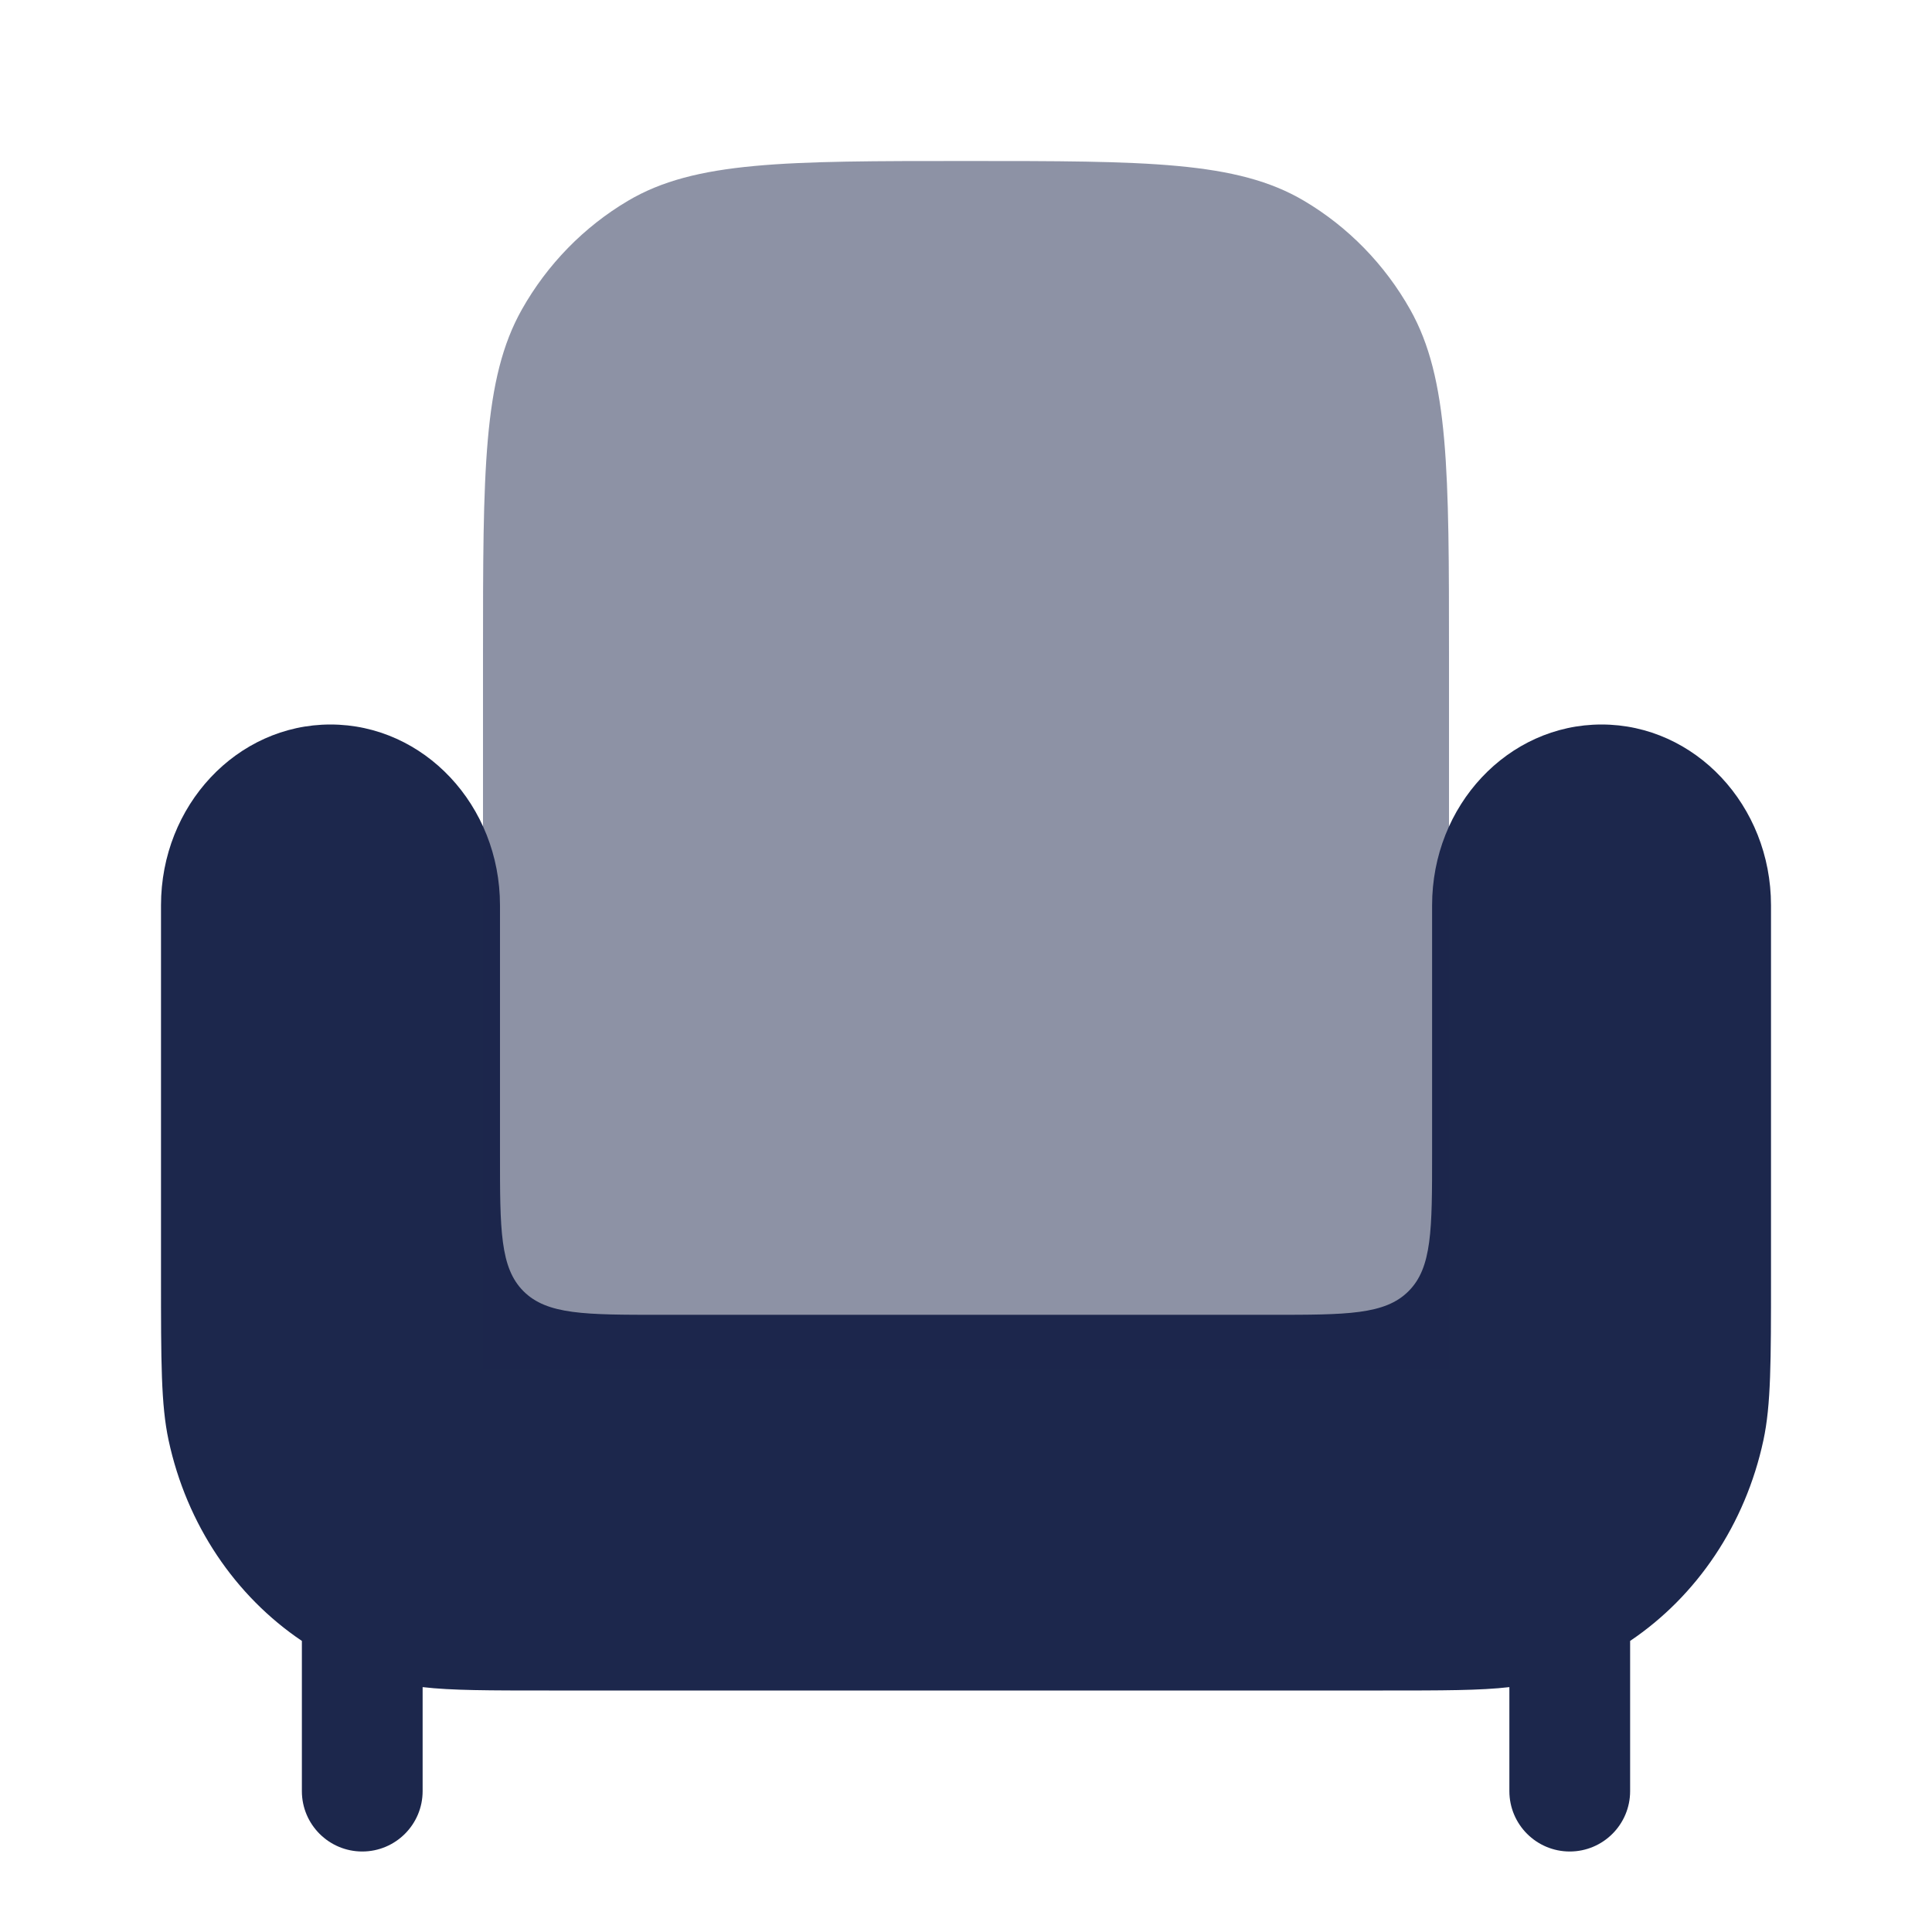 <svg width="24" height="24" viewBox="0 0 24 24" fill="none" xmlns="http://www.w3.org/2000/svg">
<g id="Bold Duotone / Home, Furniture / Armchair">
<path id="Vector" d="M17.179 21H6.821C6.076 21 5.61 21 5.25 20.958V21.249V22.25C5.25 22.664 4.914 23 4.5 23C4.086 23 3.75 22.664 3.75 22.25V20.384C2.924 19.828 2.319 18.94 2.094 17.89C2 17.451 2 16.919 2 15.857V11.246C2 10.005 2.943 9 4.105 9C5.268 9 6.211 10.005 6.211 11.246V14.333C6.211 15.276 6.211 15.748 6.503 16.04C6.796 16.333 7.268 16.333 8.211 16.333H15.79C16.732 16.333 17.204 16.333 17.497 16.04C17.79 15.748 17.79 15.276 17.79 14.333V11.246C17.79 10.005 18.732 9 19.895 9C21.057 9 22 10.005 22 11.246V15.857C22 16.919 22 17.451 21.906 17.89C21.681 18.94 21.076 19.828 20.25 20.384V22.25C20.25 22.664 19.914 23 19.5 23C19.086 23 18.75 22.664 18.75 22.25V20.958C18.39 21 17.924 21 17.179 21Z" fill="#1C274C"/>
<path id="Vector_2" opacity="0.5" d="M6 8.154V8.672V17H18V8.672V8.154C18 5.853 18 4.703 17.518 3.846C17.202 3.285 16.747 2.819 16.2 2.495C15.365 2 14.243 2 12 2C9.757 2 8.635 2 7.8 2.495C7.253 2.819 6.798 3.285 6.482 3.846C6 4.703 6 5.853 6 8.154Z" fill="#1C274C"/>
</g>
</svg>
